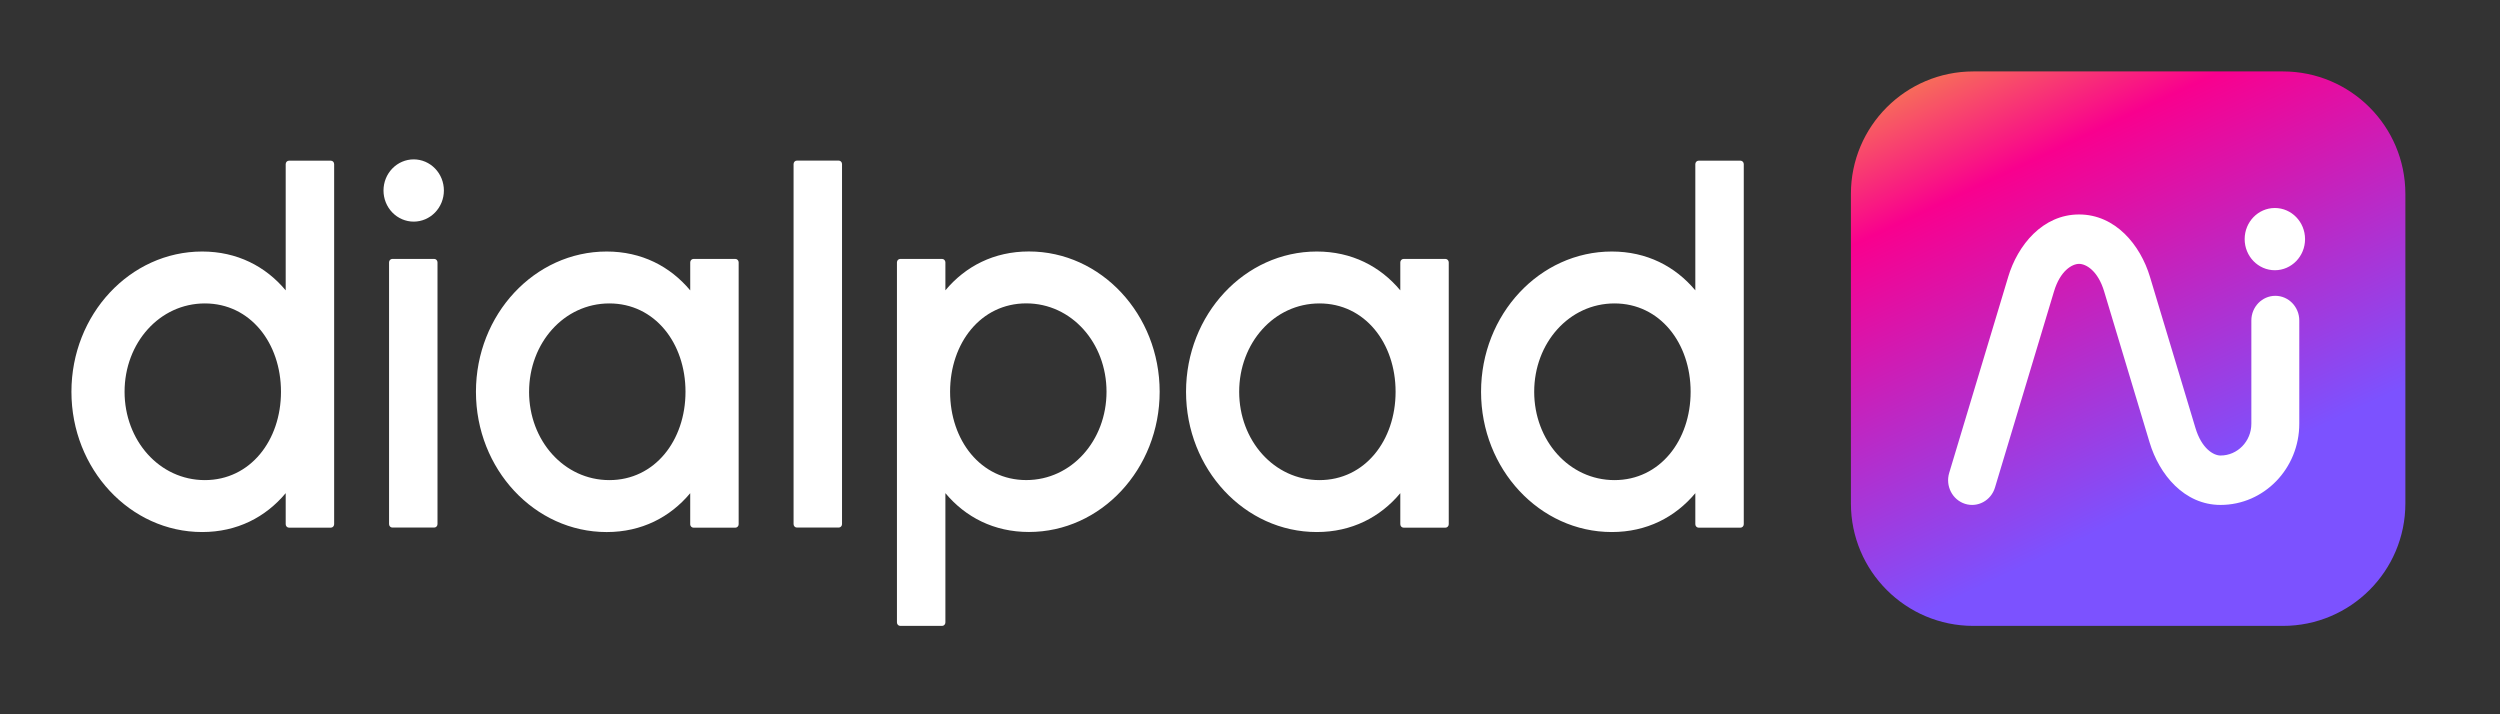 <svg width="140" height="40" viewBox="0 0 140 40" fill="none" xmlns="http://www.w3.org/2000/svg">
  <rect x="0" y="0" width="140" height="40" fill="#333333" stroke="none"/>
  <path fill-rule="evenodd" clip-rule="evenodd" d="M24.858 10.668C24.858 11.13 24.68 11.573 24.363 11.9C24.046 12.227 23.616 12.411 23.167 12.411C22.719 12.411 22.288 12.227 21.971 11.9C21.654 11.573 21.476 11.13 21.476 10.668C21.476 10.206 21.654 9.762 21.971 9.436C22.288 9.109 22.719 8.925 23.167 8.925C23.616 8.925 24.046 9.109 24.363 9.436C24.68 9.762 24.858 10.206 24.858 10.668ZM44.44 29.351V9.186C44.441 9.135 44.46 9.086 44.494 9.05C44.529 9.014 44.575 8.994 44.623 8.994H46.97C47.018 8.994 47.065 9.014 47.099 9.05C47.133 9.086 47.153 9.134 47.153 9.185V29.351C47.153 29.377 47.148 29.402 47.139 29.425C47.13 29.448 47.116 29.469 47.099 29.487C47.082 29.505 47.062 29.519 47.039 29.529C47.017 29.538 46.993 29.543 46.969 29.543H44.623C44.522 29.543 44.44 29.457 44.44 29.351ZM15.999 9.191V16.259V16.26C14.874 14.914 13.278 14.085 11.321 14.085C7.284 14.085 4 17.608 4 21.939C4 26.27 7.284 29.794 11.321 29.794C13.279 29.794 14.874 28.963 15.999 27.617V29.356C15.999 29.382 16.004 29.407 16.013 29.43C16.022 29.454 16.036 29.475 16.053 29.493C16.07 29.511 16.09 29.525 16.113 29.534C16.135 29.544 16.159 29.549 16.183 29.549H18.529C18.577 29.549 18.624 29.529 18.658 29.492C18.692 29.456 18.712 29.407 18.712 29.356V9.191C18.712 9.085 18.63 8.998 18.529 8.998H16.182C16.081 8.998 15.999 9.085 15.999 9.191ZM11.471 26.886C8.929 26.886 6.976 24.667 6.976 21.939C6.976 19.212 8.929 16.992 11.472 16.992C14.015 16.992 15.735 19.211 15.735 21.939C15.735 24.666 14.015 26.886 11.471 26.886ZM57.619 14.082C55.661 14.082 54.067 14.912 52.942 16.258V14.693C52.942 14.587 52.86 14.5 52.758 14.5H50.412C50.31 14.5 50.229 14.587 50.229 14.693V34.857C50.229 34.908 50.248 34.957 50.282 34.993C50.317 35.029 50.363 35.05 50.412 35.05H52.759C52.807 35.05 52.854 35.029 52.888 34.993C52.923 34.957 52.942 34.908 52.942 34.857V27.616C54.067 28.962 55.662 29.791 57.619 29.791C61.657 29.791 64.941 26.267 64.941 21.937C64.941 17.606 61.657 14.082 57.619 14.082ZM57.469 26.884C54.926 26.884 53.205 24.665 53.205 21.937C53.205 19.209 54.926 16.989 57.47 16.989C60.012 16.989 61.965 19.208 61.965 21.937C61.965 24.664 60.012 26.884 57.469 26.884ZM38.653 14.693V16.26L38.652 16.261C37.525 14.915 35.931 14.085 33.974 14.085C29.937 14.085 26.653 17.609 26.653 21.941C26.653 26.271 29.937 29.795 33.974 29.795C35.932 29.795 37.526 28.965 38.652 27.619V29.357C38.652 29.383 38.656 29.408 38.666 29.431C38.675 29.455 38.688 29.476 38.706 29.494C38.723 29.512 38.743 29.526 38.765 29.535C38.788 29.545 38.812 29.55 38.836 29.55H41.181C41.205 29.55 41.229 29.545 41.252 29.535C41.274 29.526 41.294 29.511 41.311 29.493C41.328 29.476 41.341 29.454 41.351 29.431C41.36 29.408 41.365 29.383 41.365 29.357V14.693C41.365 14.587 41.283 14.5 41.181 14.5H38.835C38.734 14.5 38.653 14.587 38.653 14.693ZM34.124 26.886C31.582 26.886 29.628 24.667 29.628 21.939L29.629 21.939C29.629 19.212 31.582 16.992 34.124 16.992C36.668 16.992 38.388 19.211 38.388 21.939C38.388 24.666 36.667 26.886 34.124 26.886ZM78.417 16.26V14.693C78.417 14.642 78.436 14.593 78.471 14.556C78.505 14.52 78.552 14.5 78.6 14.5H80.947C80.995 14.5 81.042 14.52 81.076 14.556C81.111 14.593 81.13 14.642 81.13 14.693V29.356C81.13 29.407 81.111 29.456 81.076 29.492C81.042 29.529 80.995 29.549 80.947 29.549H78.6C78.499 29.549 78.417 29.463 78.417 29.357V27.618C77.292 28.964 75.697 29.794 73.74 29.794C69.702 29.794 66.418 26.27 66.418 21.939C66.418 17.608 69.702 14.085 73.74 14.085C75.697 14.085 77.292 14.914 78.417 16.26ZM69.394 21.939C69.394 24.667 71.346 26.886 73.89 26.886C76.433 26.886 78.153 24.667 78.153 21.939C78.153 19.211 76.433 16.992 73.89 16.992C71.346 16.992 69.394 19.211 69.394 21.939ZM94.938 16.26V9.191C94.938 9.14 94.957 9.091 94.992 9.055C95.026 9.019 95.073 8.998 95.121 8.998H97.468C97.516 8.998 97.563 9.019 97.597 9.055C97.632 9.091 97.651 9.14 97.651 9.191V29.356C97.651 29.407 97.632 29.456 97.597 29.492C97.563 29.529 97.516 29.549 97.468 29.549H95.121C95.02 29.549 94.938 29.462 94.938 29.356V27.618C93.813 28.964 92.218 29.794 90.261 29.794C86.223 29.794 82.939 26.27 82.939 21.939C82.939 17.608 86.223 14.085 90.261 14.085C92.218 14.085 93.813 14.914 94.938 16.26ZM85.915 21.939C85.915 24.667 87.868 26.886 90.411 26.886C92.954 26.886 94.675 24.667 94.675 21.939C94.675 19.211 92.954 16.992 90.411 16.992C87.868 16.992 85.915 19.211 85.915 21.939ZM21.787 14.692V29.351C21.788 29.402 21.807 29.451 21.841 29.487C21.876 29.523 21.922 29.543 21.971 29.543H24.317C24.366 29.543 24.413 29.523 24.447 29.486C24.481 29.45 24.5 29.401 24.5 29.35V14.692C24.5 14.586 24.418 14.499 24.317 14.499H21.971C21.87 14.499 21.787 14.586 21.787 14.692Z" fill="#fff"/>
  <path d="M107.716 13.127C107.716 10.331 109.983 8.065 112.778 8.065H125.574C128.369 8.065 130.636 10.331 130.636 13.127V25.923C130.636 28.718 128.369 30.985 125.574 30.985H112.778C109.983 30.985 107.716 28.718 107.716 25.923V13.127Z" fill="white"/>
  <path fill-rule="evenodd" clip-rule="evenodd" d="M110.509 4C106.722 4 103.651 7.07 103.651 10.858V28.192C103.651 31.979 106.722 35.05 110.509 35.05H127.843C131.63 35.05 134.701 31.979 134.701 28.192V10.858C134.701 7.07 131.63 4 127.843 4H110.509ZM127.392 15.133C128.326 15.133 129.083 14.353 129.083 13.391C129.083 12.428 128.326 11.648 127.392 11.648C126.458 11.648 125.701 12.428 125.701 13.391C125.701 14.353 126.458 15.133 127.392 15.133ZM116.428 14.777C116.039 14.777 115.369 15.159 115.021 16.332L115.02 16.334L111.719 27.302C111.5 28.032 110.748 28.44 110.04 28.214C109.331 27.987 108.935 27.212 109.155 26.483L112.454 15.522L112.454 15.519C112.991 13.716 114.397 12.01 116.428 12.01C118.459 12.01 119.863 13.713 120.401 15.513L120.401 15.514L122.942 23.957L122.943 23.959C123.291 25.128 123.96 25.509 124.349 25.509C125.303 25.509 126.076 24.712 126.076 23.729V17.949C126.076 17.185 126.677 16.566 127.418 16.566C128.159 16.566 128.76 17.185 128.76 17.949V23.729C128.76 26.24 126.785 28.276 124.349 28.276C122.321 28.276 120.915 26.574 120.377 24.774L120.376 24.772L117.835 16.329L117.835 16.328C117.486 15.158 116.819 14.777 116.428 14.777Z" fill="url(#paint0_linear_16929_2232)"/>
  <defs>
    <linearGradient id="paint0_linear_16929_2232" x1="136.552" y1="35.221" x2="117.83" y2="-4.477" gradientUnits="userSpaceOnUse">
      <stop offset="0.297" stop-color="#7C52FF"/>
      <stop offset="0.762" stop-color="#F9008E"/>
      <stop offset="1" stop-color="#F6AB3C"/>
    </linearGradient>
  </defs>
</svg>
